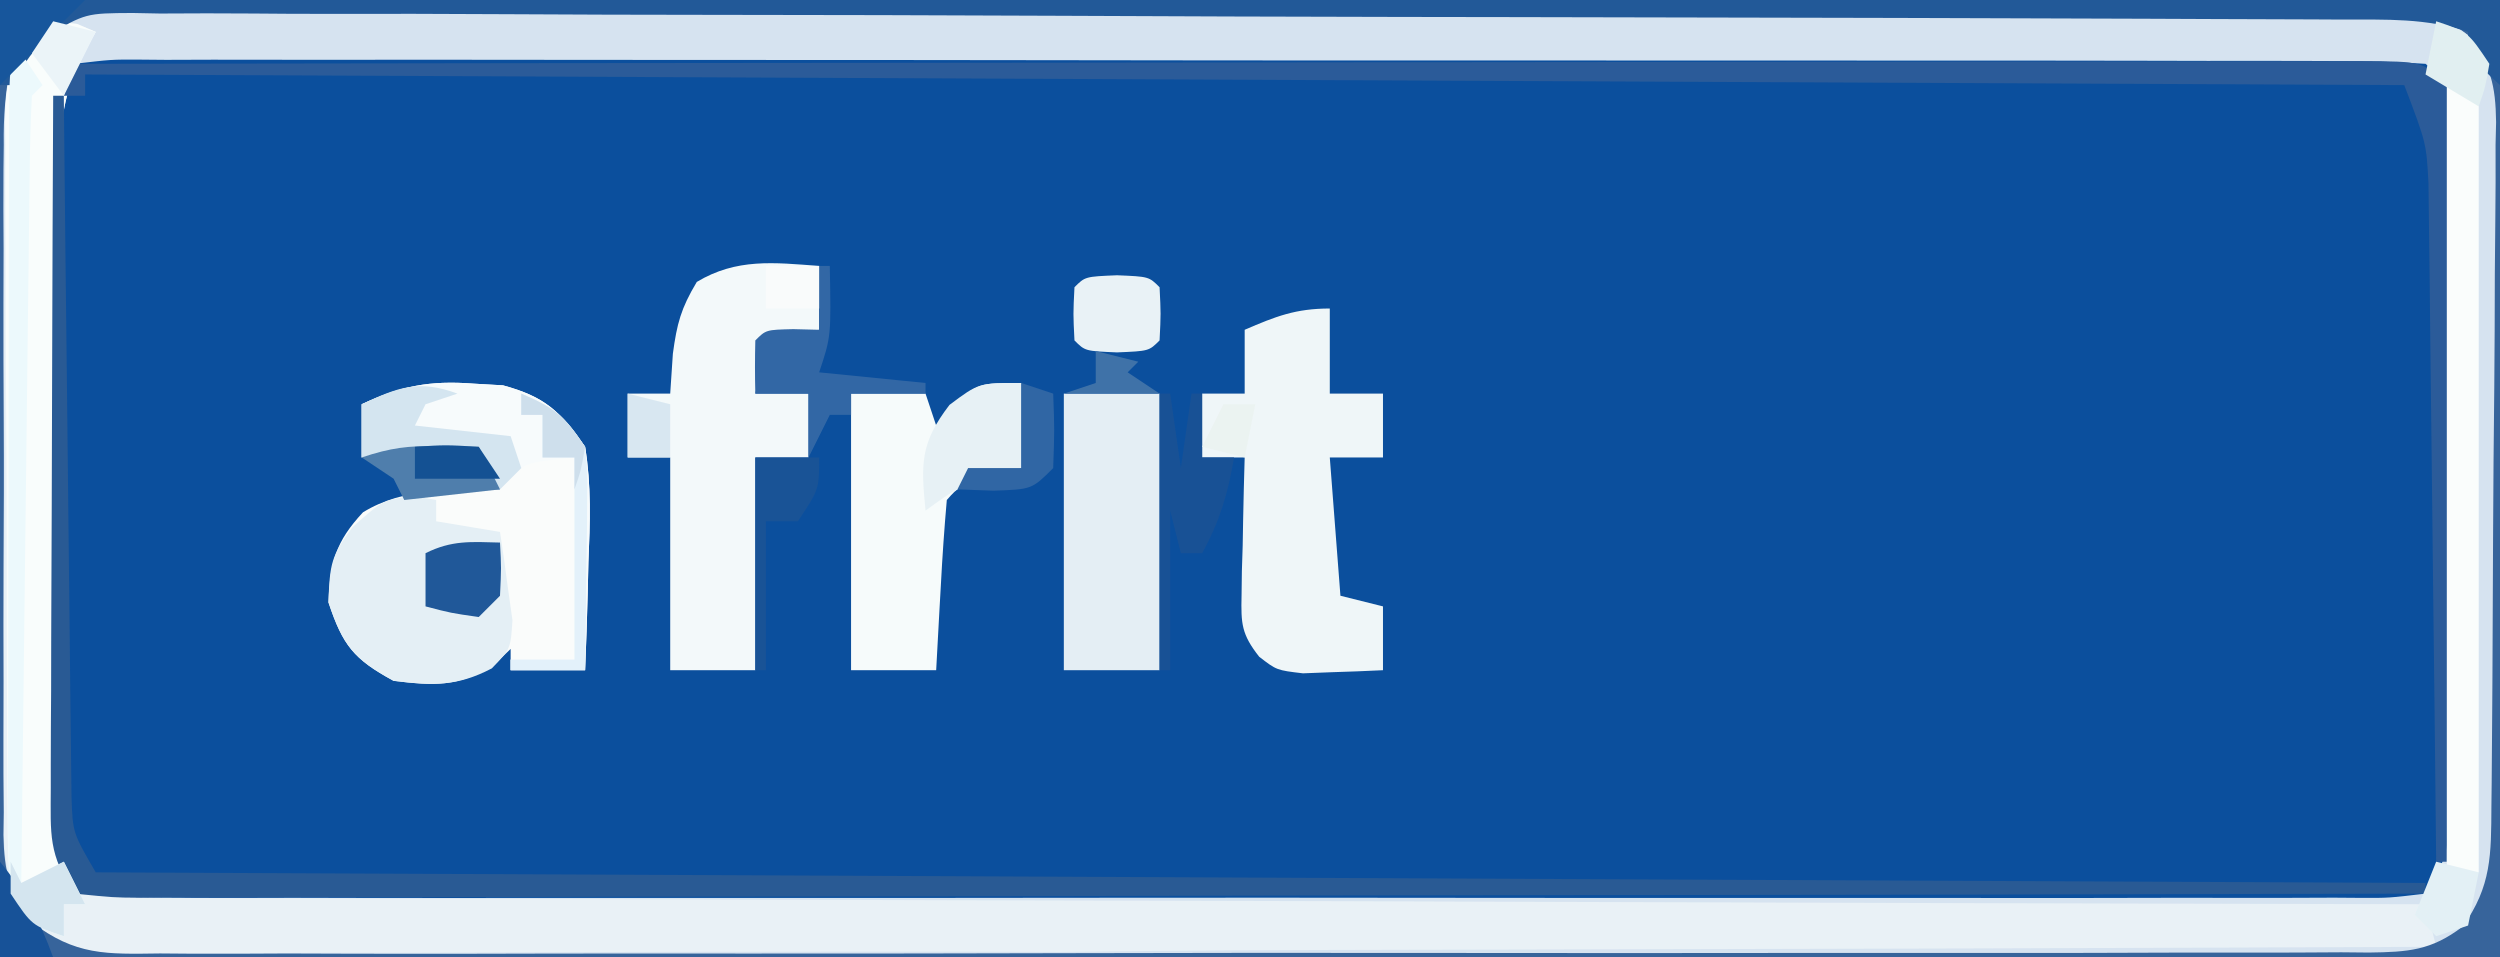 <?xml version="1.0" encoding="UTF-8"?>
<svg version="1.1" xmlns="http://www.w3.org/2000/svg" width="235" height="90">
<rect width="100%" height="100%" fill="#333333" stroke="none"/>
<path d="M0 0 C77.55 0 155.1 0 235 0 C235 29.7 235 59.4 235 90 C157.45 90 79.9 90 0 90 C0 60.3 0 30.6 0 0 Z " fill="#0B4F9D" transform="translate(0,0)"/>
<path d="M0 0 C77.55 0 155.1 0 235 0 C235 29.7 235 59.4 235 90 C157.45 90 79.9 90 0 90 C0 60.3 0 30.6 0 0 Z M7 6 C4.543 9.686 4.747 11.505 4.741 15.902 C4.738 16.6 4.734 17.298 4.731 18.017 C4.722 20.324 4.728 22.631 4.734 24.938 C4.733 26.54 4.731 28.143 4.724 29.746 C4.726 33.105 4.73 36.464 4.739 39.823 C4.751 44.131 4.744 48.438 4.732 52.746 C4.725 56.056 4.727 59.365 4.732 62.675 C4.734 64.264 4.732 65.852 4.727 67.44 C4.722 69.66 4.73 71.878 4.741 74.098 C4.743 75.361 4.744 76.624 4.746 77.926 C4.764 81.171 4.764 81.171 7 84 C9.941 84.301 12.673 84.404 15.617 84.381 C16.52 84.386 17.423 84.39 18.353 84.395 C21.396 84.407 24.439 84.398 27.482 84.388 C29.657 84.392 31.831 84.398 34.006 84.404 C39.925 84.418 45.844 84.412 51.763 84.403 C57.946 84.395 64.128 84.402 70.31 84.407 C80.694 84.413 91.078 84.405 101.462 84.391 C113.483 84.375 125.504 84.38 137.525 84.397 C147.829 84.41 158.133 84.412 168.437 84.404 C174.598 84.4 180.76 84.399 186.921 84.409 C192.713 84.418 198.504 84.412 204.296 84.394 C206.427 84.39 208.558 84.391 210.689 84.398 C213.587 84.406 216.485 84.396 219.383 84.381 C220.662 84.391 220.662 84.391 221.967 84.401 C224.538 84.411 224.538 84.411 228 84 C230.472 80.292 230.253 78.418 230.259 73.99 C230.262 73.281 230.266 72.572 230.269 71.841 C230.278 69.497 230.272 67.153 230.266 64.809 C230.267 63.181 230.269 61.553 230.271 59.926 C230.274 56.515 230.27 53.105 230.261 49.695 C230.249 45.317 230.256 40.94 230.268 36.563 C230.275 33.203 230.273 29.842 230.268 26.482 C230.266 24.868 230.268 23.253 230.273 21.639 C230.278 19.386 230.27 17.134 230.259 14.881 C230.257 13.597 230.256 12.314 230.254 10.992 C230.314 7.884 230.314 7.884 228 6 C225.096 5.8 222.288 5.726 219.383 5.739 C218.48 5.735 217.577 5.732 216.647 5.728 C213.604 5.717 210.561 5.721 207.518 5.725 C205.343 5.721 203.169 5.716 200.994 5.71 C195.075 5.696 189.156 5.696 183.237 5.698 C178.303 5.699 173.37 5.695 168.437 5.69 C156.804 5.679 145.171 5.678 133.538 5.684 C121.517 5.69 109.496 5.678 97.475 5.657 C87.171 5.639 76.867 5.633 66.563 5.636 C60.402 5.638 54.24 5.636 48.079 5.622 C42.287 5.609 36.496 5.611 30.704 5.624 C28.573 5.626 26.442 5.624 24.311 5.615 C21.413 5.605 18.515 5.613 15.617 5.626 C14.764 5.618 13.912 5.611 13.033 5.603 C10.462 5.592 10.462 5.592 7 6 Z " fill="#D6E3F0" transform="translate(0,0)"/>
<path d="M0 0 C0.866 0.371 0.866 0.371 1.75 0.75 C1.263 1.591 0.775 2.431 0.273 3.297 C-1.436 7.172 -1.624 9.775 -1.622 13.993 C-1.626 14.691 -1.63 15.39 -1.633 16.109 C-1.641 18.4 -1.628 20.69 -1.613 22.98 C-1.613 24.579 -1.613 26.177 -1.615 27.776 C-1.615 31.117 -1.604 34.458 -1.586 37.8 C-1.563 42.084 -1.563 46.367 -1.57 50.652 C-1.573 53.948 -1.566 57.245 -1.557 60.542 C-1.553 62.122 -1.552 63.702 -1.553 65.282 C-1.554 67.487 -1.541 69.691 -1.525 71.895 C-1.52 73.15 -1.515 74.404 -1.511 75.696 C-1.482 78.924 -1.482 78.924 0.75 81.75 C3.683 82.056 6.406 82.165 9.343 82.149 C10.693 82.159 10.693 82.159 12.07 82.169 C15.104 82.188 18.138 82.185 21.172 82.182 C23.34 82.191 25.508 82.202 27.676 82.213 C33.576 82.241 39.477 82.25 45.377 82.256 C51.538 82.265 57.698 82.292 63.859 82.316 C75.532 82.36 87.205 82.388 98.878 82.411 C112.165 82.438 125.451 82.482 138.737 82.528 C166.075 82.621 193.412 82.692 220.75 82.75 C221.08 84.07 221.41 85.39 221.75 86.75 C192.761 86.867 163.772 86.955 134.782 87.009 C132.104 87.014 129.427 87.019 126.749 87.025 C126.083 87.026 125.418 87.027 124.732 87.029 C113.952 87.05 103.173 87.09 92.393 87.236 C81.334 87.183 70.274 87.21 59.215 87.22 C53.002 87.227 46.79 87.242 40.577 87.279 C34.732 87.313 28.888 87.323 23.043 87.316 C20.896 87.317 18.748 87.327 16.601 87.346 C13.672 87.371 10.746 87.365 7.817 87.351 C6.964 87.366 6.111 87.38 5.232 87.395 C0.938 87.341 -0.757 87.127 -4.277 84.433 C-6.81 80.988 -6.949 78.208 -6.881 74.086 C-6.888 73.331 -6.895 72.576 -6.903 71.798 C-6.92 69.311 -6.9 66.826 -6.879 64.34 C-6.88 62.608 -6.882 60.876 -6.886 59.144 C-6.889 55.518 -6.874 51.893 -6.847 48.267 C-6.813 43.621 -6.819 38.976 -6.838 34.329 C-6.848 30.754 -6.839 27.18 -6.824 23.605 C-6.819 21.892 -6.82 20.179 -6.826 18.465 C-6.831 16.071 -6.811 13.679 -6.783 11.285 C-6.793 10.224 -6.793 10.224 -6.803 9.142 C-6.737 5.742 -6.442 4.002 -4.357 1.263 C-2.25 -0.25 -2.25 -0.25 0 0 Z " fill="#E9F1F6" transform="translate(7.25,2.25)"/>
<path d="M0 0 C77.55 0 155.1 0 235 0 C235 29.7 235 59.4 235 90 C157.45 90 79.9 90 0 90 C0 60.3 0 30.6 0 0 Z M1 6 C0.504 8.757 0.313 10.899 0.353 13.648 C0.344 14.402 0.336 15.155 0.326 15.932 C0.305 18.413 0.319 20.893 0.336 23.375 C0.333 25.105 0.328 26.834 0.321 28.564 C0.314 32.185 0.325 35.806 0.348 39.428 C0.377 44.065 0.36 48.701 0.33 53.339 C0.312 56.909 0.318 60.479 0.331 64.05 C0.334 65.76 0.33 67.469 0.319 69.179 C0.306 71.571 0.325 73.96 0.353 76.352 C0.343 77.055 0.333 77.759 0.322 78.483 C0.398 81.993 0.88 83.837 2.975 86.681 C7.086 89.833 9.995 89.698 15.04 89.628 C15.952 89.635 16.864 89.642 17.804 89.65 C20.862 89.667 23.918 89.649 26.975 89.631 C29.166 89.636 31.357 89.644 33.549 89.653 C39.501 89.671 45.453 89.658 51.405 89.639 C57.63 89.622 63.854 89.631 70.078 89.636 C80.53 89.641 90.981 89.625 101.433 89.597 C112.188 89.568 122.942 89.561 133.697 89.576 C146.658 89.595 159.618 89.593 172.579 89.574 C177.53 89.567 182.48 89.568 187.431 89.576 C193.258 89.583 199.085 89.571 204.912 89.544 C207.053 89.537 209.194 89.537 211.336 89.544 C214.253 89.553 217.169 89.537 220.087 89.515 C220.939 89.523 221.792 89.531 222.67 89.54 C226.352 89.488 228.522 89.366 231.495 87.093 C234.216 83.31 234.166 80.309 234.193 75.784 C234.201 75.041 234.209 74.297 234.218 73.532 C234.243 71.067 234.259 68.602 234.273 66.137 C234.281 64.875 234.281 64.875 234.29 63.587 C234.316 59.133 234.336 54.68 234.35 50.226 C234.367 45.625 234.412 41.026 234.462 36.426 C234.496 32.889 234.508 29.352 234.513 25.815 C234.52 24.119 234.535 22.423 234.559 20.728 C234.591 18.353 234.591 15.979 234.583 13.604 C234.6 12.905 234.616 12.206 234.633 11.486 C234.588 7.977 234.121 6.164 232.027 3.32 C227.916 0.169 225.011 0.299 219.966 0.365 C219.055 0.357 218.144 0.349 217.205 0.341 C214.15 0.321 211.096 0.337 208.041 0.353 C205.851 0.346 203.662 0.337 201.472 0.326 C195.524 0.304 189.576 0.313 183.628 0.328 C177.406 0.341 171.185 0.329 164.964 0.321 C153.847 0.312 142.73 0.327 131.613 0.353 C121.535 0.375 111.457 0.371 101.378 0.348 C89.673 0.321 77.967 0.311 66.261 0.326 C60.066 0.334 53.87 0.335 47.675 0.319 C41.85 0.304 36.026 0.314 30.202 0.343 C28.062 0.35 25.923 0.348 23.783 0.337 C20.866 0.323 17.951 0.34 15.034 0.365 C14.184 0.354 13.334 0.343 12.459 0.331 C6.979 0.422 4.417 1.362 1 6 Z " fill="#37649B" transform="translate(0,0)"/>
<path d="M0 0 C0.918 0.052 1.836 0.106 2.781 0.16 C6.719 1.236 8.146 2.565 10.5 5.938 C11.097 9.565 10.972 13.087 10.812 16.75 C10.79 17.729 10.767 18.708 10.744 19.717 C10.685 22.125 10.603 24.531 10.5 26.938 C8.19 26.938 5.88 26.938 3.5 26.938 C3.5 26.277 3.5 25.617 3.5 24.938 C2.984 25.433 2.469 25.927 1.938 26.438 C-1.438 28.515 -3.598 28.417 -7.5 27.938 C-11.249 25.9 -12.272 24.622 -13.625 20.562 C-13.497 16.84 -12.95 14.848 -10.379 12.094 C-6.526 9.723 -1.912 9.953 2.5 9.938 C1.84 8.947 1.18 7.957 0.5 6.938 C-2.167 6.573 -2.167 6.573 -5.125 6.75 C-6.128 6.777 -7.131 6.804 -8.164 6.832 C-9.32 6.884 -9.32 6.884 -10.5 6.938 C-10.5 5.287 -10.5 3.638 -10.5 1.938 C-6.786 0.208 -4.082 -0.315 0 0 Z " fill="#FAFCFB" transform="translate(44.5,36.062)"/>
<path d="M0 0 C0 1.98 0 3.96 0 6 C-1.65 6.33 -3.3 6.66 -5 7 C-5.33 8.65 -5.66 10.3 -6 12 C-4.35 12 -2.7 12 -1 12 C-1 13.98 -1 15.96 -1 18 C-2.65 18 -4.3 18 -6 18 C-6 24.6 -6 31.2 -6 38 C-8.64 38 -11.28 38 -14 38 C-14 31.4 -14 24.8 -14 18 C-15.32 18 -16.64 18 -18 18 C-18 16.02 -18 14.04 -18 12 C-16.68 12 -15.36 12 -14 12 C-13.918 10.762 -13.835 9.525 -13.75 8.25 C-13.369 5.426 -12.995 3.992 -11.5 1.5 C-7.766 -0.74 -4.248 -0.327 0 0 Z " fill="#F3F9FA" transform="translate(77,25)"/>
<path d="M0 0 C0.866 0.371 0.866 0.371 1.75 0.75 C1.263 1.591 0.775 2.432 0.273 3.298 C-1.434 7.168 -1.624 9.765 -1.622 13.977 C-1.626 14.674 -1.63 15.37 -1.633 16.088 C-1.641 18.374 -1.628 20.659 -1.613 22.945 C-1.613 24.541 -1.613 26.138 -1.615 27.734 C-1.615 31.071 -1.604 34.408 -1.586 37.745 C-1.563 42.02 -1.563 46.294 -1.57 50.569 C-1.573 53.862 -1.566 57.154 -1.557 60.447 C-1.553 62.023 -1.552 63.6 -1.553 65.176 C-1.554 67.378 -1.541 69.58 -1.525 71.782 C-1.52 73.034 -1.515 74.236 -1.511 75.576 C-1.265 78.562 -0.824 80.244 0.75 82.75 C0.09 82.75 -0.57 82.75 -1.25 82.75 C-1.25 83.74 -1.25 84.73 -1.25 85.75 C-4.25 84.75 -4.25 84.75 -6.25 81.75 C-6.454 79.235 -6.544 76.829 -6.541 74.313 C-6.547 73.558 -6.554 72.803 -6.561 72.025 C-6.58 69.529 -6.584 67.032 -6.586 64.535 C-6.592 62.8 -6.599 61.065 -6.606 59.33 C-6.618 55.693 -6.622 52.056 -6.621 48.418 C-6.62 43.756 -6.648 39.095 -6.682 34.433 C-6.704 30.85 -6.708 27.266 -6.707 23.683 C-6.71 21.964 -6.719 20.245 -6.734 18.527 C-6.754 16.123 -6.748 13.72 -6.736 11.317 C-6.747 10.606 -6.758 9.896 -6.77 9.164 C-6.726 5.752 -6.45 4.013 -4.36 1.261 C-2.25 -0.25 -2.25 -0.25 0 0 Z " fill="#F9FDFC" transform="translate(7.25,2.25)"/>
<path d="M0 0 C0 2.64 0 5.28 0 8 C1.65 8 3.3 8 5 8 C5 9.98 5 11.96 5 14 C3.35 14 1.7 14 0 14 C0.33 18.29 0.66 22.58 1 27 C2.32 27.33 3.64 27.66 5 28 C5 29.98 5 31.96 5 34 C3.397 34.081 1.792 34.139 0.188 34.188 C-1.152 34.24 -1.152 34.24 -2.52 34.293 C-5 34 -5 34 -6.637 32.732 C-8.296 30.624 -8.353 29.639 -8.293 26.988 C-8.283 26.231 -8.274 25.474 -8.264 24.693 C-8.239 23.908 -8.213 23.122 -8.188 22.312 C-8.167 21.117 -8.167 21.117 -8.146 19.896 C-8.111 17.931 -8.057 15.965 -8 14 C-9.32 14 -10.64 14 -12 14 C-12 12.02 -12 10.04 -12 8 C-10.68 8 -9.36 8 -8 8 C-8 6.02 -8 4.04 -8 2 C-5.094 0.743 -3.204 0 0 0 Z " fill="#EFF6F8" transform="translate(125,29)"/>
<path d="M0 0 C28.78 -0.047 57.561 -0.082 86.341 -0.104 C99.703 -0.114 113.065 -0.128 126.428 -0.151 C138.07 -0.171 149.713 -0.184 161.356 -0.188 C167.524 -0.191 173.692 -0.197 179.86 -0.211 C185.66 -0.225 191.459 -0.229 197.259 -0.226 C199.393 -0.227 201.527 -0.231 203.662 -0.238 C206.564 -0.248 209.467 -0.246 212.369 -0.241 C213.224 -0.246 214.078 -0.252 214.958 -0.258 C220.772 -0.228 220.772 -0.228 223 2 C223.241 5.012 223.241 5.012 223.227 8.928 C223.227 9.641 223.228 10.353 223.228 11.087 C223.227 13.446 223.211 15.805 223.195 18.164 C223.192 19.798 223.189 21.432 223.187 23.066 C223.179 27.37 223.159 31.673 223.137 35.977 C223.117 40.368 223.108 44.758 223.098 49.148 C223.076 57.766 223.042 66.383 223 75 C222.67 75 222.34 75 222 75 C221.992 74.174 221.984 73.348 221.975 72.497 C221.897 64.699 221.81 56.901 221.712 49.104 C221.663 45.095 221.616 41.087 221.578 37.078 C221.541 33.207 221.495 29.336 221.442 25.465 C221.423 23.991 221.408 22.517 221.397 21.043 C221.38 18.972 221.351 16.902 221.319 14.832 C221.299 13.066 221.299 13.066 221.278 11.265 C221.083 7.468 221.083 7.468 219 2 C111.09 1.505 111.09 1.505 1 1 C1 1.66 1 2.32 1 3 C0.34 3 -0.32 3 -1 3 C-0.67 2.01 -0.34 1.02 0 0 Z " fill="#2B5B99" transform="translate(7,6)"/>
<path d="M0 0 C0.33 0 0.66 0 1 0 C1.012 1.283 1.012 1.283 1.025 2.593 C1.102 10.656 1.19 18.719 1.288 26.782 C1.337 30.928 1.384 35.073 1.422 39.218 C1.459 43.219 1.505 47.219 1.558 51.22 C1.577 52.746 1.592 54.272 1.603 55.799 C1.62 57.937 1.649 60.074 1.681 62.212 C1.694 63.429 1.708 64.646 1.722 65.899 C1.835 69.278 1.835 69.278 4 73 C76.27 73.33 148.54 73.66 223 74 C223 74.33 223 74.66 223 75 C194.22 75.07 165.439 75.123 136.659 75.155 C123.297 75.171 109.935 75.192 96.572 75.226 C84.93 75.256 73.287 75.276 61.644 75.282 C55.476 75.286 49.308 75.295 43.14 75.317 C37.34 75.337 31.541 75.344 25.741 75.339 C23.607 75.34 21.473 75.346 19.338 75.358 C16.436 75.372 13.533 75.369 10.631 75.361 C9.776 75.37 8.922 75.378 8.042 75.387 C5.698 75.369 5.698 75.369 2 75 C-0.468 71.298 -0.242 69.468 -0.227 65.05 C-0.227 64.347 -0.228 63.645 -0.228 62.921 C-0.227 60.599 -0.211 58.278 -0.195 55.957 C-0.192 54.347 -0.189 52.737 -0.187 51.127 C-0.179 46.891 -0.159 42.654 -0.137 38.418 C-0.117 34.094 -0.108 29.771 -0.098 25.447 C-0.076 16.965 -0.042 8.482 0 0 Z " fill="#295A94" transform="translate(5,9)"/>
<path d="M0 0 C77.55 0 155.1 0 235 0 C235 2.64 235 5.28 235 8 C233.5 6.625 233.5 6.625 232 5 C232 4.34 232 3.68 232 3 C228.065 1.688 224.309 1.845 220.207 1.839 C219.297 1.834 218.388 1.829 217.45 1.824 C214.39 1.808 211.329 1.8 208.268 1.791 C206.079 1.782 203.889 1.772 201.7 1.762 C194.501 1.73 187.301 1.71 180.102 1.691 C178.878 1.688 177.654 1.685 176.393 1.681 C164.857 1.651 153.322 1.624 141.786 1.607 C139.115 1.603 136.444 1.599 133.772 1.595 C133.109 1.594 132.445 1.593 131.761 1.592 C121.001 1.575 110.241 1.534 99.481 1.483 C88.435 1.431 77.389 1.403 66.343 1.395 C60.14 1.39 53.938 1.375 47.736 1.335 C41.903 1.298 36.071 1.29 30.238 1.303 C28.096 1.303 25.953 1.293 23.81 1.271 C20.888 1.244 17.969 1.253 15.047 1.272 C14.196 1.255 13.345 1.238 12.468 1.221 C8.063 1.244 8.063 1.244 4.368 3.384 C2.82 5.207 2.82 5.207 1 8 C0.67 8 0.34 8 0 8 C0 5.36 0 2.72 0 0 Z " fill="#225998" transform="translate(0,0)"/>
<path d="M0 0 C0 2.64 0 5.28 0 8 C-0.969 8.309 -1.939 8.619 -2.938 8.938 C-5.841 9.695 -5.841 9.695 -7 11 C-7.237 13.692 -7.422 16.365 -7.562 19.062 C-7.606 19.821 -7.649 20.58 -7.693 21.361 C-7.8 23.241 -7.9 25.12 -8 27 C-10.64 27 -13.28 27 -16 27 C-16 18.42 -16 9.84 -16 1 C-13.69 1 -11.38 1 -9 1 C-8.67 1.99 -8.34 2.98 -8 4 C-7.423 3.34 -6.845 2.68 -6.25 2 C-4 0 -4 0 0 0 Z " fill="#F6FBFB" transform="translate(96,36)"/>
<path d="M0 0 C2.97 0 5.94 0 9 0 C9 8.58 9 17.16 9 26 C6.03 26 3.06 26 0 26 C0 17.42 0 8.84 0 0 Z " fill="#E4EEF4" transform="translate(100,37)"/>
<path d="M0 0 C0.99 0.33 1.98 0.66 3 1 C3 25.09 3 49.18 3 74 C1.515 74.495 1.515 74.495 0 75 C0 50.25 0 25.5 0 0 Z " fill="#FAFDFC" transform="translate(230,8)"/>
<path d="M0 0 C0.722 0.124 1.444 0.247 2.188 0.375 C2.188 1.035 2.188 1.695 2.188 2.375 C5.157 2.87 5.157 2.87 8.188 3.375 C8.463 5.142 8.707 6.914 8.938 8.688 C9.077 9.674 9.216 10.66 9.359 11.676 C9.188 14.375 9.188 14.375 7.418 16.203 C4.144 17.923 1.83 17.822 -1.812 17.375 C-5.561 15.338 -6.584 14.06 -7.938 10 C-7.814 6.423 -7.701 5.633 -5.688 2.938 C-2.812 0.375 -2.812 0.375 0 0 Z " fill="#E4EFF5" transform="translate(38.812,46.625)"/>
<path d="M0 0 C0.918 0.052 1.836 0.106 2.781 0.16 C6.719 1.236 8.146 2.565 10.5 5.938 C11.097 9.565 10.972 13.087 10.812 16.75 C10.79 17.729 10.767 18.708 10.744 19.717 C10.685 22.125 10.603 24.531 10.5 26.938 C8.19 26.938 5.88 26.938 3.5 26.938 C3.5 26.608 3.5 26.277 3.5 25.938 C5.48 25.938 7.46 25.938 9.5 25.938 C9.5 19.668 9.5 13.398 9.5 6.938 C4.639 7.429 4.639 7.429 2.5 9.938 C1.84 8.947 1.18 7.957 0.5 6.938 C-2.167 6.573 -2.167 6.573 -5.125 6.75 C-6.128 6.777 -7.131 6.804 -8.164 6.832 C-9.32 6.884 -9.32 6.884 -10.5 6.938 C-10.5 5.287 -10.5 3.638 -10.5 1.938 C-6.786 0.208 -4.082 -0.315 0 0 Z " fill="#F7FBFC" transform="translate(44.5,36.062)"/>
<path d="M0 0 C0.66 0.99 1.32 1.98 2 3 C1.67 3.33 1.34 3.66 1 4 C0.876 6.3 0.822 8.603 0.795 10.906 C0.785 11.628 0.775 12.35 0.765 13.094 C0.733 15.491 0.708 17.888 0.684 20.235 C0.663 21.943 0.642 23.6 0.621 25.258 C0.565 29.629 0.516 34.001 0.468 38.372 C0.418 42.83 0.362 47.287 0.307 51.744 C0.199 60.496 0.098 69.248 0 78 C1.98 77.01 1.98 77.01 4 76 C4.66 77.32 5.32 78.64 6 80 C5.34 80 4.68 80 4 80 C4 80.99 4 81.98 4 83 C1 82 1 82 -1 79 C-1.189 76.468 -1.263 74.047 -1.243 71.515 C-1.245 70.756 -1.247 69.996 -1.249 69.213 C-1.252 66.702 -1.242 64.191 -1.23 61.68 C-1.229 59.938 -1.229 58.195 -1.229 56.453 C-1.228 52.803 -1.219 49.153 -1.206 45.503 C-1.189 40.814 -1.185 36.126 -1.186 31.437 C-1.185 27.84 -1.18 24.244 -1.173 20.648 C-1.17 18.919 -1.168 17.189 -1.167 15.459 C-1.165 13.048 -1.156 10.637 -1.145 8.226 C-1.146 7.505 -1.146 6.784 -1.147 6.041 C-1.114 1.114 -1.114 1.114 0 0 Z " fill="#ECF9FC" transform="translate(2,5)"/>
<path d="M0 0 C0 2.64 0 5.28 0 8 C-0.928 8.289 -1.856 8.578 -2.812 8.875 C-6.098 9.887 -6.098 9.887 -9 12 C-9.433 7.584 -9.5 5.653 -6.75 2.062 C-4 0 -4 0 0 0 Z " fill="#E7F1F5" transform="translate(96,36)"/>
<path d="M0 0 C0.33 0 0.66 0 1 0 C1.125 6.625 1.125 6.625 0 10 C3.3 10.33 6.6 10.66 10 11 C10 11.33 10 11.66 10 12 C7.69 12 5.38 12 3 12 C3 12.66 3 13.32 3 14 C2.34 14 1.68 14 1 14 C0.34 15.32 -0.32 16.64 -1 18 C-1 16.02 -1 14.04 -1 12 C-2.65 12 -4.3 12 -6 12 C-6.043 10.334 -6.041 8.666 -6 7 C-5 6 -5 6 -2.438 5.938 C-1.231 5.968 -1.231 5.968 0 6 C0 4.02 0 2.04 0 0 Z " fill="#3267A5" transform="translate(77,25)"/>
<path d="M0 0 C0.33 0 0.66 0 1 0 C1.33 2.31 1.66 4.62 2 7 C2.33 4.69 2.66 2.38 3 0 C3.33 0 3.66 0 4 0 C4 1.98 4 3.96 4 6 C4.99 6 5.98 6 7 6 C6.443 9.344 5.648 12.033 4 15 C3.34 15 2.68 15 2 15 C1.67 13.68 1.34 12.36 1 11 C1 15.95 1 20.9 1 26 C0.67 26 0.34 26 0 26 C0 17.42 0 8.84 0 0 Z " fill="#185195" transform="translate(109,37)"/>
<path d="M0 0 C3 0.125 3 0.125 4 1.125 C4.125 3.625 4.125 3.625 4 6.125 C3 7.125 3 7.125 0 7.25 C-3 7.125 -3 7.125 -4 6.125 C-4.125 3.625 -4.125 3.625 -4 1.125 C-3 0.125 -3 0.125 0 0 Z " fill="#E9F2F6" transform="translate(105,25.875)"/>
<path d="M0 0 C-0.99 0.33 -1.98 0.66 -3 1 C-3.33 1.66 -3.66 2.32 -4 3 C-1.03 3.33 1.94 3.66 5 4 C5.33 4.99 5.66 5.98 6 7 C5.34 7.66 4.68 8.32 4 9 C3.34 8.01 2.68 7.02 2 6 C-0.667 5.635 -0.667 5.635 -3.625 5.812 C-4.628 5.84 -5.631 5.867 -6.664 5.895 C-7.82 5.947 -7.82 5.947 -9 6 C-9 4.35 -9 2.7 -9 1 C-5.574 -0.618 -3.619 -1.341 0 0 Z " fill="#D4E5F0" transform="translate(43,37)"/>
<path d="M0 0 C1.98 0 3.96 0 6 0 C6 3 6 3 4 6 C3.01 6 2.02 6 1 6 C1 10.62 1 15.24 1 20 C0.67 20 0.34 20 0 20 C0 13.4 0 6.8 0 0 Z " fill="#195396" transform="translate(71,43)"/>
<path d="M0 0 C0.125 2.375 0.125 2.375 0 5 C-0.66 5.66 -1.32 6.32 -2 7 C-4.625 6.625 -4.625 6.625 -7 6 C-7 4.35 -7 2.7 -7 1 C-4.537 -0.231 -2.72 -0.072 0 0 Z " fill="#205899" transform="translate(47,51)"/>
<path d="M0 0 C1.887 0.031 1.887 0.031 3.812 0.062 C4.473 1.383 5.133 2.703 5.812 4.062 C1.357 4.558 1.357 4.558 -3.188 5.062 C-3.518 4.402 -3.848 3.743 -4.188 3.062 C-5.178 2.402 -6.168 1.742 -7.188 1.062 C-4.437 0.146 -2.828 -0.046 0 0 Z " fill="#4F7EAC" transform="translate(41.188,41.938)"/>
<path d="M0 0 C3.161 1.37 3.993 1.989 6 5 C6.227 7.268 6.227 7.268 6.195 9.887 C6.189 10.825 6.182 11.762 6.176 12.724 C6.159 13.705 6.142 14.681 6.125 15.688 C6.116 16.676 6.107 17.664 6.098 18.682 C6.074 21.121 6.041 23.561 6 26 C3.69 26 1.38 26 -1 26 C-1 25.67 -1 25.34 -1 25 C0.98 25 2.96 25 5 25 C5 18.73 5 12.46 5 6 C4.01 6 3.02 6 2 6 C2 4.68 2 3.36 2 2 C1.34 2 0.68 2 0 2 C0 1.34 0 0.68 0 0 Z " fill="#E3F1FA" transform="translate(49,37)"/>
<path d="M0 0 C0.99 0.33 1.98 0.66 3 1 C3.125 4.375 3.125 4.375 3 8 C1 10 1 10 -2.625 10.125 C-3.739 10.084 -4.853 10.043 -6 10 C-5.67 9.34 -5.34 8.68 -5 8 C-3.35 8 -1.7 8 0 8 C0 5.36 0 2.72 0 0 Z " fill="#3066A4" transform="translate(96,36)"/>
<path d="M0 0 C2.64 0 5.28 0 8 0 C5.333 2.667 2.667 5.333 0 8 C0 5.36 0 2.72 0 0 Z " fill="#17569C" transform="translate(0,0)"/>
<path d="M0 0 C3 1 3 1 5 4 C4.625 6.188 4.625 6.188 4 8 C2.35 7.01 0.7 6.02 -1 5 C-0.67 3.35 -0.34 1.7 0 0 Z " fill="#E1EFF1" transform="translate(229,2)"/>
<path d="M0 0 C2.325 2.853 3.751 5.541 5 9 C3.35 9 1.7 9 0 9 C0 6.03 0 3.06 0 0 Z " fill="#175298" transform="translate(0,81)"/>
<path d="M0 0 C1.32 0.33 2.64 0.66 4 1 C3.67 2.65 3.34 4.3 3 6 C2.01 6.33 1.02 6.66 0 7 C-0.66 6.34 -1.32 5.68 -2 5 C-1.34 3.35 -0.68 1.7 0 0 Z " fill="#E3F0F5" transform="translate(229,81)"/>
<path d="M0 0 C0.33 0.66 0.66 1.32 1 2 C2.32 1.34 3.64 0.68 5 0 C5.66 1.32 6.32 2.64 7 4 C6.34 4 5.68 4 5 4 C5 4.99 5 5.98 5 7 C2 6 2 6 0 3 C0 2.01 0 1.02 0 0 Z " fill="#D4E5EF" transform="translate(1,81)"/>
<path d="M0 0 C1.32 0.33 2.64 0.66 4 1 C4 2.65 4 4.3 4 6 C2.68 6 1.36 6 0 6 C0 4.02 0 2.04 0 0 Z " fill="#D8E7F1" transform="translate(59,37)"/>
<path d="M0 0 C2.875 -0.188 2.875 -0.188 6 0 C6.66 0.99 7.32 1.98 8 3 C5.36 3 2.72 3 0 3 C0 2.01 0 1.02 0 0 Z " fill="#145193" transform="translate(39,42)"/>
<path d="M0 0 C1.32 0.33 2.64 0.66 4 1 C3.01 2.98 2.02 4.96 1 7 C0.01 5.68 -0.98 4.36 -2 3 C-1.34 2.01 -0.68 1.02 0 0 Z " fill="#EBF4F8" transform="translate(5,2)"/>
<path d="M0 0 C1.65 0 3.3 0 5 0 C5 1.32 5 2.64 5 4 C3.35 4 1.7 4 0 4 C0 2.68 0 1.36 0 0 Z " fill="#F9FBFB" transform="translate(72,25)"/>
<path d="M0 0 C3.161 1.37 3.993 1.989 6 5 C5.625 7.188 5.625 7.188 5 9 C5 8.01 5 7.02 5 6 C4.01 6 3.02 6 2 6 C2 4.68 2 3.36 2 2 C1.34 2 0.68 2 0 2 C0 1.34 0 0.68 0 0 Z " fill="#CEDFEC" transform="translate(49,37)"/>
<path d="M0 0 C1.32 0.33 2.64 0.66 4 1 C3.67 1.33 3.34 1.66 3 2 C3.99 2.66 4.98 3.32 6 4 C3.03 4 0.06 4 -3 4 C-2.01 3.67 -1.02 3.34 0 3 C0 2.01 0 1.02 0 0 Z " fill="#3F72A8" transform="translate(103,33)"/>
<path d="M0 0 C0.99 0 1.98 0 3 0 C2.67 1.65 2.34 3.3 2 5 C0.68 4.67 -0.64 4.34 -2 4 C-1.34 2.68 -0.68 1.36 0 0 Z " fill="#EBF3F1" transform="translate(115,38)"/>
</svg>
